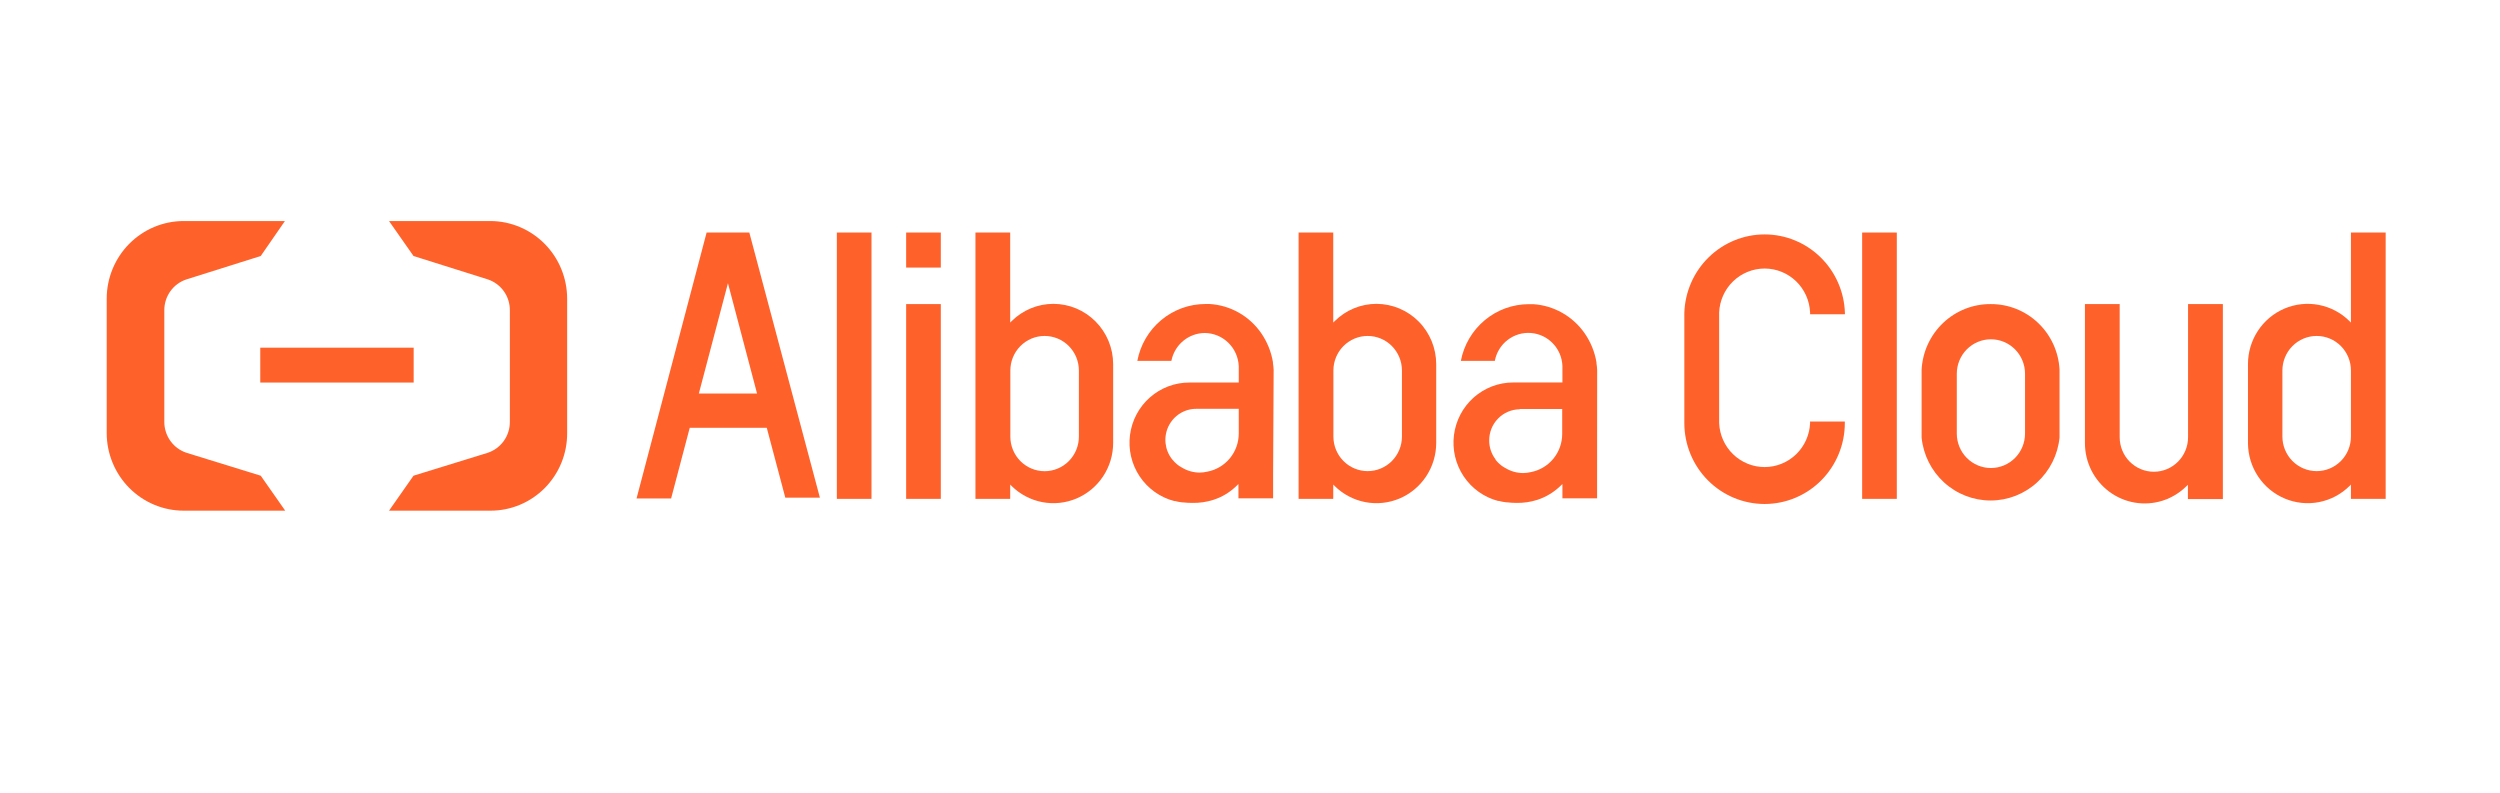 <svg width="328" height="104" viewBox="0 0 328 104" fill="none" xmlns="http://www.w3.org/2000/svg">
<g filter="url(#filter0_d_7_26)">
<rect x="4" width="320" height="96" rx="25" fill="white"/>
</g>
<g clip-path="url(#clip0_7_26)">
<path d="M54.273 45.615H34.147V50.191H54.273V45.615Z" fill="#FF612B"/>
<path d="M64.357 29H51.04L54.253 33.587L63.963 36.645C64.82 36.918 65.567 37.462 66.095 38.196C66.623 38.93 66.902 39.815 66.893 40.722V55.339C66.899 56.245 66.618 57.129 66.091 57.863C65.564 58.596 64.818 59.14 63.963 59.416L54.253 62.413L51.04 67H64.357C65.682 67.001 66.994 66.738 68.218 66.226C69.441 65.713 70.552 64.962 71.487 64.014C72.421 63.067 73.16 61.942 73.662 60.705C74.164 59.468 74.418 58.143 74.41 56.807V39.193C74.41 36.499 73.353 33.914 71.469 32.004C69.585 30.093 67.028 29.014 64.357 29Z" fill="#FF612B"/>
<path d="M24.104 29H37.38L34.208 33.587L24.498 36.645C23.64 36.917 22.891 37.461 22.362 38.195C21.832 38.929 21.551 39.815 21.558 40.722V55.339C21.554 56.246 21.837 57.13 22.366 57.864C22.895 58.597 23.641 59.141 24.498 59.416L34.208 62.413L37.42 67H24.104C21.424 67 18.854 65.926 16.959 64.014C15.065 62.103 14 59.51 14 56.807V39.193C14 36.49 15.065 33.897 16.959 31.985C18.854 30.074 21.424 29 24.104 29Z" fill="#FF612B"/>
<path d="M237.485 55.502C237.421 57.056 236.765 58.524 235.653 59.601C234.541 60.677 233.06 61.279 231.518 61.279C229.977 61.279 228.496 60.677 227.384 59.601C226.272 58.524 225.616 57.056 225.552 55.502V41.008C225.616 39.454 226.272 37.985 227.384 36.909C228.496 35.832 229.977 35.231 231.518 35.231C233.06 35.231 234.541 35.832 235.653 36.909C236.765 37.985 237.421 39.454 237.485 41.008V41.232H242.052V41.059C241.967 38.297 240.82 35.678 238.854 33.755C236.888 31.832 234.257 30.756 231.518 30.756C228.78 30.756 226.149 31.832 224.183 33.755C222.217 35.678 221.07 38.297 220.985 41.059V55.502C220.985 58.319 222.094 61.021 224.069 63.013C226.043 65.004 228.721 66.123 231.513 66.123C234.306 66.123 236.983 65.004 238.958 63.013C240.932 61.021 242.041 58.319 242.041 55.502V55.309H237.475L237.485 55.502Z" fill="#FF612B"/>
<path d="M261.208 39.897C258.884 39.872 256.64 40.755 254.946 42.36C253.252 43.965 252.237 46.168 252.115 48.51V57.408C252.34 59.671 253.39 61.769 255.062 63.295C256.734 64.821 258.908 65.666 261.163 65.666C263.417 65.666 265.591 64.821 267.263 63.295C268.935 61.769 269.986 59.671 270.211 57.408V48.499C270.091 46.174 269.09 43.984 267.414 42.382C265.739 40.781 263.517 39.891 261.208 39.897ZM265.684 56.888C265.684 58.086 265.213 59.235 264.373 60.081C263.534 60.928 262.395 61.404 261.208 61.404C260.021 61.404 258.883 60.928 258.043 60.081C257.204 59.235 256.732 58.086 256.732 56.888V49.029C256.732 47.832 257.204 46.683 258.043 45.837C258.883 44.99 260.021 44.514 261.208 44.514C262.395 44.514 263.534 44.99 264.373 45.837C265.213 46.683 265.684 47.832 265.684 49.029V56.888Z" fill="#FF612B"/>
<path d="M248.861 30.509H244.315V65.451H248.861V30.509Z" fill="#FF612B"/>
<path d="M123.434 39.897H118.887V65.451H123.434V39.897Z" fill="#FF612B"/>
<path d="M114.34 30.509H109.794V65.451H114.34V30.509Z" fill="#FF612B"/>
<path d="M98.316 30.509H92.708L83.514 65.4H88.05L90.495 56.124H100.599L103.034 65.298H107.571L98.316 30.529V30.509ZM99.326 51.629H91.688L95.507 37.154L99.326 51.629Z" fill="#FF612B"/>
<path d="M287.074 57.367C287.074 58.568 286.601 59.719 285.76 60.568C284.919 61.416 283.777 61.893 282.588 61.893C281.398 61.893 280.257 61.416 279.416 60.568C278.574 59.719 278.102 58.568 278.102 57.367V39.897H273.545V58.122C273.542 59.363 273.828 60.587 274.381 61.696C274.934 62.804 275.738 63.766 276.727 64.504C277.717 65.241 278.864 65.733 280.077 65.94C281.29 66.147 282.534 66.063 283.709 65.695C284.144 65.568 284.564 65.394 284.962 65.175C285.657 64.815 286.294 64.351 286.851 63.799L287.054 63.606V65.481H291.641V39.897H287.074V57.367Z" fill="#FF612B"/>
<path d="M123.434 30.509H118.887V35.106H123.434V30.509Z" fill="#FF612B"/>
<path d="M138.205 39.866C136.156 39.865 134.189 40.678 132.729 42.129L132.537 42.322V30.509H127.98V65.451H132.537V63.575L132.729 63.769C133.832 64.855 135.228 65.589 136.743 65.879C138.257 66.169 139.822 66.002 141.243 65.4C142.664 64.797 143.878 63.786 144.732 62.491C145.586 61.197 146.043 59.677 146.046 58.122V47.776C146.043 45.679 145.216 43.668 143.746 42.186C142.277 40.703 140.284 39.869 138.205 39.866ZM141.55 48.612V57.286C141.55 58.489 141.076 59.643 140.233 60.493C139.39 61.344 138.246 61.822 137.053 61.822C135.861 61.822 134.717 61.344 133.874 60.493C133.031 59.643 132.557 58.489 132.557 57.286V48.612C132.557 47.409 133.031 46.255 133.874 45.404C134.717 44.553 135.861 44.076 137.053 44.076C138.246 44.076 139.39 44.553 140.233 45.404C141.076 46.255 141.55 47.409 141.55 48.612Z" fill="#FF612B"/>
<path d="M180.601 39.866C178.548 39.862 176.577 40.676 175.114 42.129L174.922 42.322V30.509H170.376V65.451H174.922V63.575L175.114 63.769C176.217 64.855 177.613 65.589 179.128 65.879C180.642 66.169 182.208 66.002 183.629 65.4C185.05 64.797 186.263 63.786 187.117 62.491C187.971 61.197 188.428 59.677 188.431 58.122V47.776C188.428 45.681 187.603 43.672 186.135 42.189C184.668 40.707 182.677 39.871 180.601 39.866ZM183.935 48.612V57.276C183.935 58.479 183.461 59.633 182.618 60.483C181.775 61.334 180.631 61.812 179.439 61.812C178.246 61.812 177.103 61.334 176.259 60.483C175.416 59.633 174.942 58.479 174.942 57.276V48.612C174.942 47.409 175.416 46.255 176.259 45.404C177.103 44.553 178.246 44.076 179.439 44.076C180.631 44.076 181.775 44.553 182.618 45.404C183.461 46.255 183.935 47.409 183.935 48.612Z" fill="#FF612B"/>
<path d="M308.443 30.509V42.322L308.251 42.129C307.15 41.038 305.754 40.299 304.238 40.007C302.722 39.714 301.154 39.879 299.731 40.483C298.308 41.086 297.093 42.1 296.24 43.398C295.387 44.696 294.932 46.219 294.935 47.776V58.152C294.943 59.705 295.404 61.22 296.261 62.51C297.117 63.8 298.331 64.807 299.751 65.406C301.171 66.005 302.734 66.169 304.245 65.878C305.757 65.587 307.15 64.853 308.251 63.769L308.443 63.575V65.451H313V30.509H308.443ZM308.443 48.612V57.276C308.443 57.871 308.327 58.461 308.101 59.012C307.875 59.562 307.544 60.062 307.126 60.483C306.709 60.904 306.213 61.239 305.668 61.466C305.122 61.694 304.538 61.812 303.947 61.812C303.357 61.812 302.772 61.694 302.226 61.466C301.681 61.239 301.185 60.904 300.768 60.483C300.35 60.062 300.019 59.562 299.793 59.012C299.567 58.461 299.451 57.871 299.451 57.276V48.612C299.451 48.016 299.567 47.426 299.793 46.876C300.019 46.325 300.35 45.825 300.768 45.404C301.185 44.983 301.681 44.649 302.226 44.421C302.772 44.193 303.357 44.076 303.947 44.076C304.538 44.076 305.122 44.193 305.668 44.421C306.213 44.649 306.709 44.983 307.126 45.404C307.544 45.825 307.875 46.325 308.101 46.876C308.327 47.426 308.443 48.016 308.443 48.612Z" fill="#FF612B"/>
<path d="M167.102 48.54C167.089 48.24 167.059 47.94 167.011 47.643V47.521C166.782 46.142 166.25 44.833 165.455 43.688C164.686 42.581 163.678 41.664 162.507 41.005C161.337 40.347 160.034 39.964 158.696 39.886H158.17C156.05 39.882 153.995 40.625 152.36 41.988C150.725 43.35 149.614 45.246 149.218 47.348H153.684C153.885 46.319 154.433 45.393 155.234 44.726C156.035 44.059 157.04 43.692 158.079 43.688C159.233 43.703 160.337 44.164 161.164 44.975C161.992 45.787 162.478 46.888 162.525 48.051V50.191H156.069C154.16 50.18 152.313 50.871 150.874 52.137C149.435 53.403 148.504 55.155 148.256 57.064C148.008 58.973 148.46 60.908 149.526 62.505C150.593 64.102 152.201 65.251 154.048 65.736H154.169L154.604 65.838L155.149 65.919H155.26C155.653 65.961 156.048 65.982 156.443 65.981C157.371 65.998 158.295 65.864 159.181 65.583C160.349 65.213 161.412 64.566 162.282 63.697L162.485 63.504V65.379H167.031V62.321L167.102 48.54ZM156.938 53.637H162.525V56.868C162.526 58.059 162.113 59.214 161.358 60.13C160.603 61.046 159.554 61.666 158.393 61.883C158.061 61.962 157.722 62.003 157.382 62.005C156.57 61.998 155.775 61.773 155.079 61.353C154.874 61.242 154.679 61.116 154.493 60.976C154.236 60.768 154.002 60.532 153.795 60.273L153.745 60.211C153.28 59.607 152.994 58.882 152.918 58.121C152.842 57.36 152.981 56.592 153.317 55.906C153.653 55.221 154.174 54.644 154.819 54.243C155.465 53.841 156.21 53.631 156.968 53.637H156.938Z" fill="#FF612B"/>
<path d="M209.548 48.561C209.535 48.26 209.505 47.961 209.457 47.664V47.541C209.228 46.166 208.696 44.86 207.901 43.719C207.129 42.613 206.121 41.696 204.951 41.036C203.781 40.376 202.479 39.99 201.141 39.907H200.616C198.499 39.901 196.446 40.642 194.811 42C193.177 43.359 192.064 45.25 191.664 47.348H196.12C196.325 46.255 196.923 45.278 197.798 44.603C198.673 43.927 199.764 43.601 200.863 43.687C201.962 43.773 202.99 44.265 203.752 45.068C204.514 45.871 204.955 46.93 204.991 48.041V50.181H198.525C196.62 50.182 194.782 50.883 193.352 52.152C191.923 53.422 191.002 55.173 190.76 57.079C190.519 58.985 190.974 60.914 192.04 62.505C193.107 64.097 194.712 65.242 196.554 65.726H196.676L197.11 65.828L197.656 65.909H197.767C198.159 65.955 198.554 65.978 198.949 65.981C199.877 65.998 200.802 65.864 201.687 65.583C202.851 65.205 203.913 64.559 204.789 63.697L204.991 63.504V65.379H209.538V62.321L209.548 48.561ZM199.383 53.657H204.961V56.929C204.962 58.121 204.549 59.275 203.794 60.191C203.039 61.107 201.989 61.727 200.828 61.944C200.497 62.023 200.158 62.064 199.818 62.066C199.006 62.059 198.211 61.834 197.514 61.414C197.308 61.306 197.112 61.18 196.928 61.037C196.668 60.829 196.431 60.593 196.221 60.334V60.273C195.677 59.567 195.382 58.699 195.382 57.806C195.374 56.726 195.791 55.687 196.541 54.917C197.291 54.147 198.313 53.709 199.383 53.698V53.657Z" fill="#FF612B"/>
</g>
<defs>
<filter id="filter0_d_7_26" x="0" y="0" width="328" height="104" filterUnits="userSpaceOnUse" color-interpolation-filters="sRGB">
<feFlood flood-opacity="0" result="BackgroundImageFix"/>
<feColorMatrix in="SourceAlpha" type="matrix" values="0 0 0 0 0 0 0 0 0 0 0 0 0 0 0 0 0 0 127 0" result="hardAlpha"/>
<feOffset dy="4"/>
<feGaussianBlur stdDeviation="2"/>
<feComposite in2="hardAlpha" operator="out"/>
<feColorMatrix type="matrix" values="0 0 0 0 0 0 0 0 0 0 0 0 0 0 0 0 0 0 0.25 0"/>
<feBlend mode="normal" in2="BackgroundImageFix" result="effect1_dropShadow_7_26"/>
<feBlend mode="normal" in="SourceGraphic" in2="effect1_dropShadow_7_26" result="shape"/>
</filter>
<clipPath id="clip0_7_26">
<rect width="299" height="38" fill="white" transform="translate(14 29)"/>
</clipPath>
</defs>
</svg>
